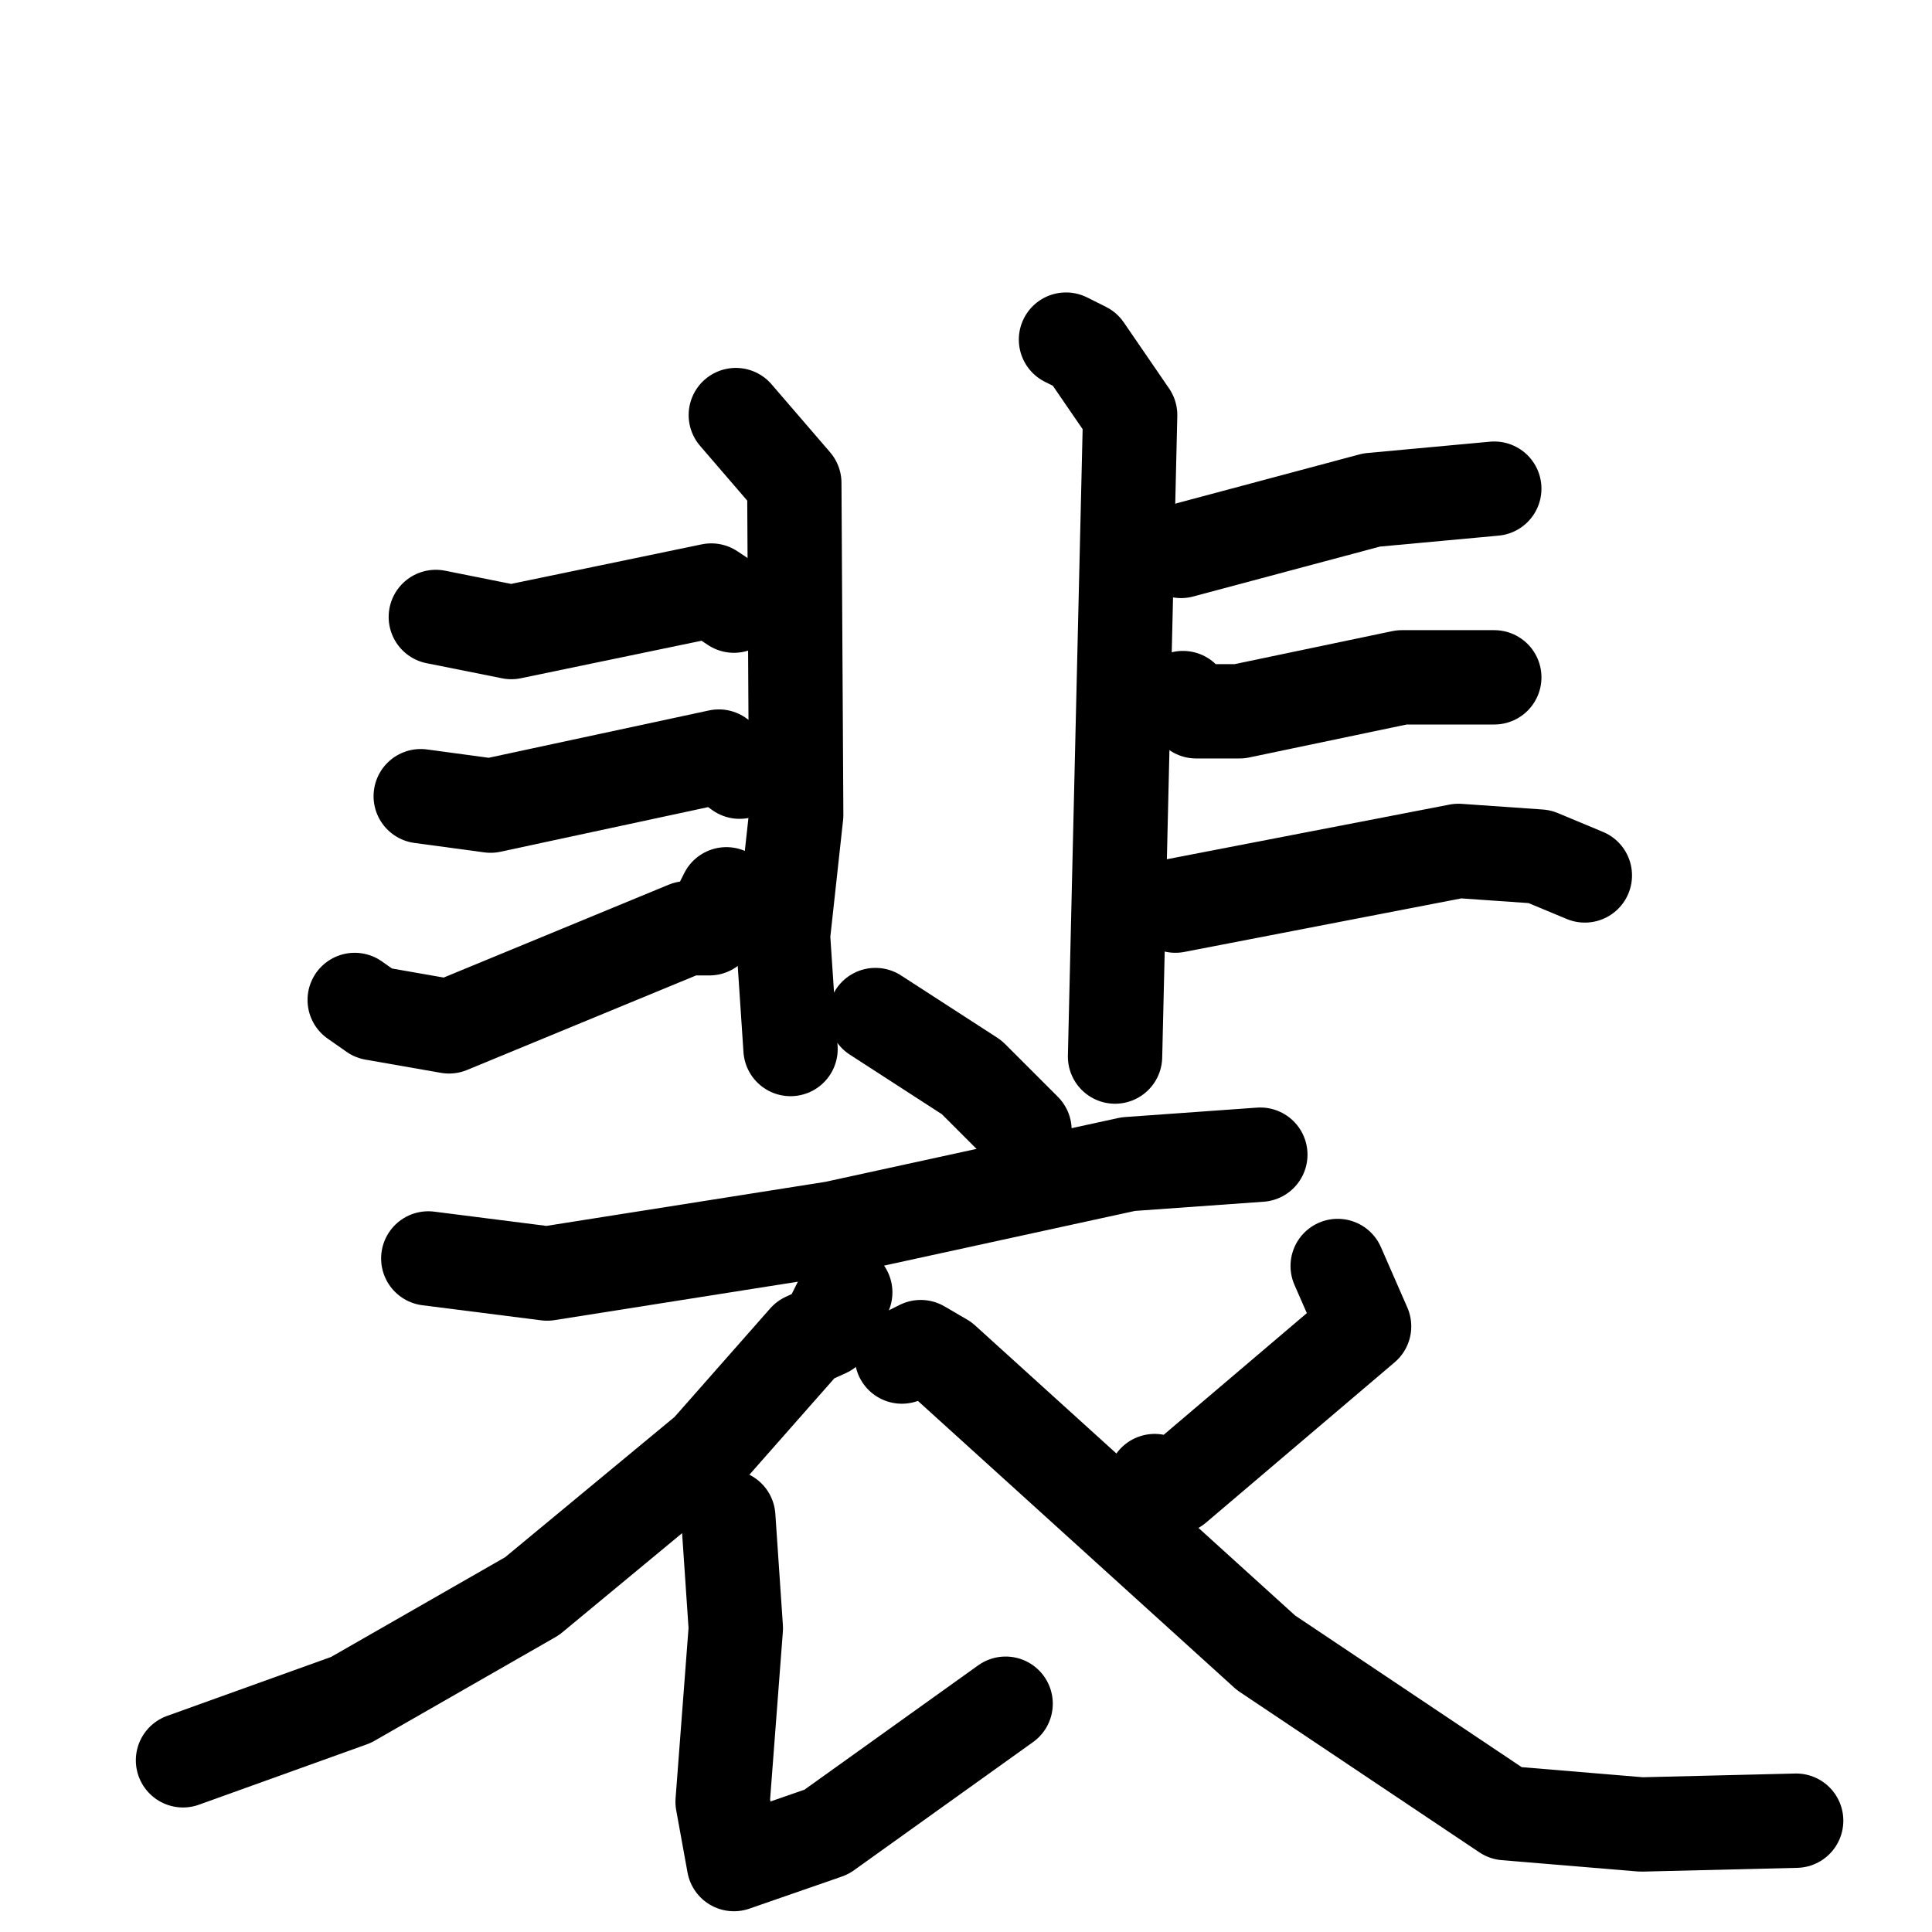 <svg xmlns="http://www.w3.org/2000/svg" viewBox="0 0 1024 1024">
  <g style="fill:none;stroke:#000000;stroke-width:50;stroke-linecap:round;stroke-linejoin:round;" transform="scale(1, 1) translate(0, 0)">
    <path d="M 390.0,220.0 L 421.0,256.0 L 422.0,432.0 L 415.0,496.0 L 419.0,556.0"/>
    <path d="M 231.0,327.0 L 271.0,335.0 L 377.0,313.0 L 389.0,321.0"/>
    <path d="M 223.0,422.0 L 260.0,427.0 L 381.0,401.0 L 392.0,409.0"/>
    <path d="M 188.0,530.0 L 198.0,537.0 L 238.0,544.0 L 364.0,492.0 L 376.0,492.0 L 385.0,474.0"/>
    <path d="M 565.0,180.0 L 575.0,185.0 L 599.0,220.0 L 591.0,560.0"/>
    <path d="M 626.0,292.0 L 727.0,265.0 L 792.0,259.0"/>
    <path d="M 627.0,370.0 L 634.0,377.0 L 657.0,377.0 L 743.0,359.0 L 792.0,359.0"/>
    <path d="M 623.0,480.0 L 773.0,451.0 L 816.0,454.0 L 840.0,464.0"/>
    <path d="M 464.0,538.0 L 515.0,571.0 L 543.0,599.0"/>
    <path d="M 227.0,667.0 L 290.0,675.0 L 442.0,651.0 L 598.0,617.0 L 668.0,612.0"/>
    <path d="M 448.0,685.0 L 438.0,705.0 L 427.0,710.0 L 375.0,769.0 L 282.0,846.0 L 186.0,901.0 L 97.0,933.0"/>
    <path d="M 386.0,804.0 L 390.0,863.0 L 383.0,955.0 L 389.0,988.0 L 438.0,971.0 L 533.0,903.0"/>
    <path d="M 709.0,671.0 L 723.0,703.0 L 623.0,788.0 L 612.0,785.0"/>
    <path d="M 478.0,719.0 L 488.0,714.0 L 500.0,721.0 L 671.0,876.0 L 798.0,961.0 L 870.0,967.0 L 952.0,965.0"/>
  </g>
</svg>
